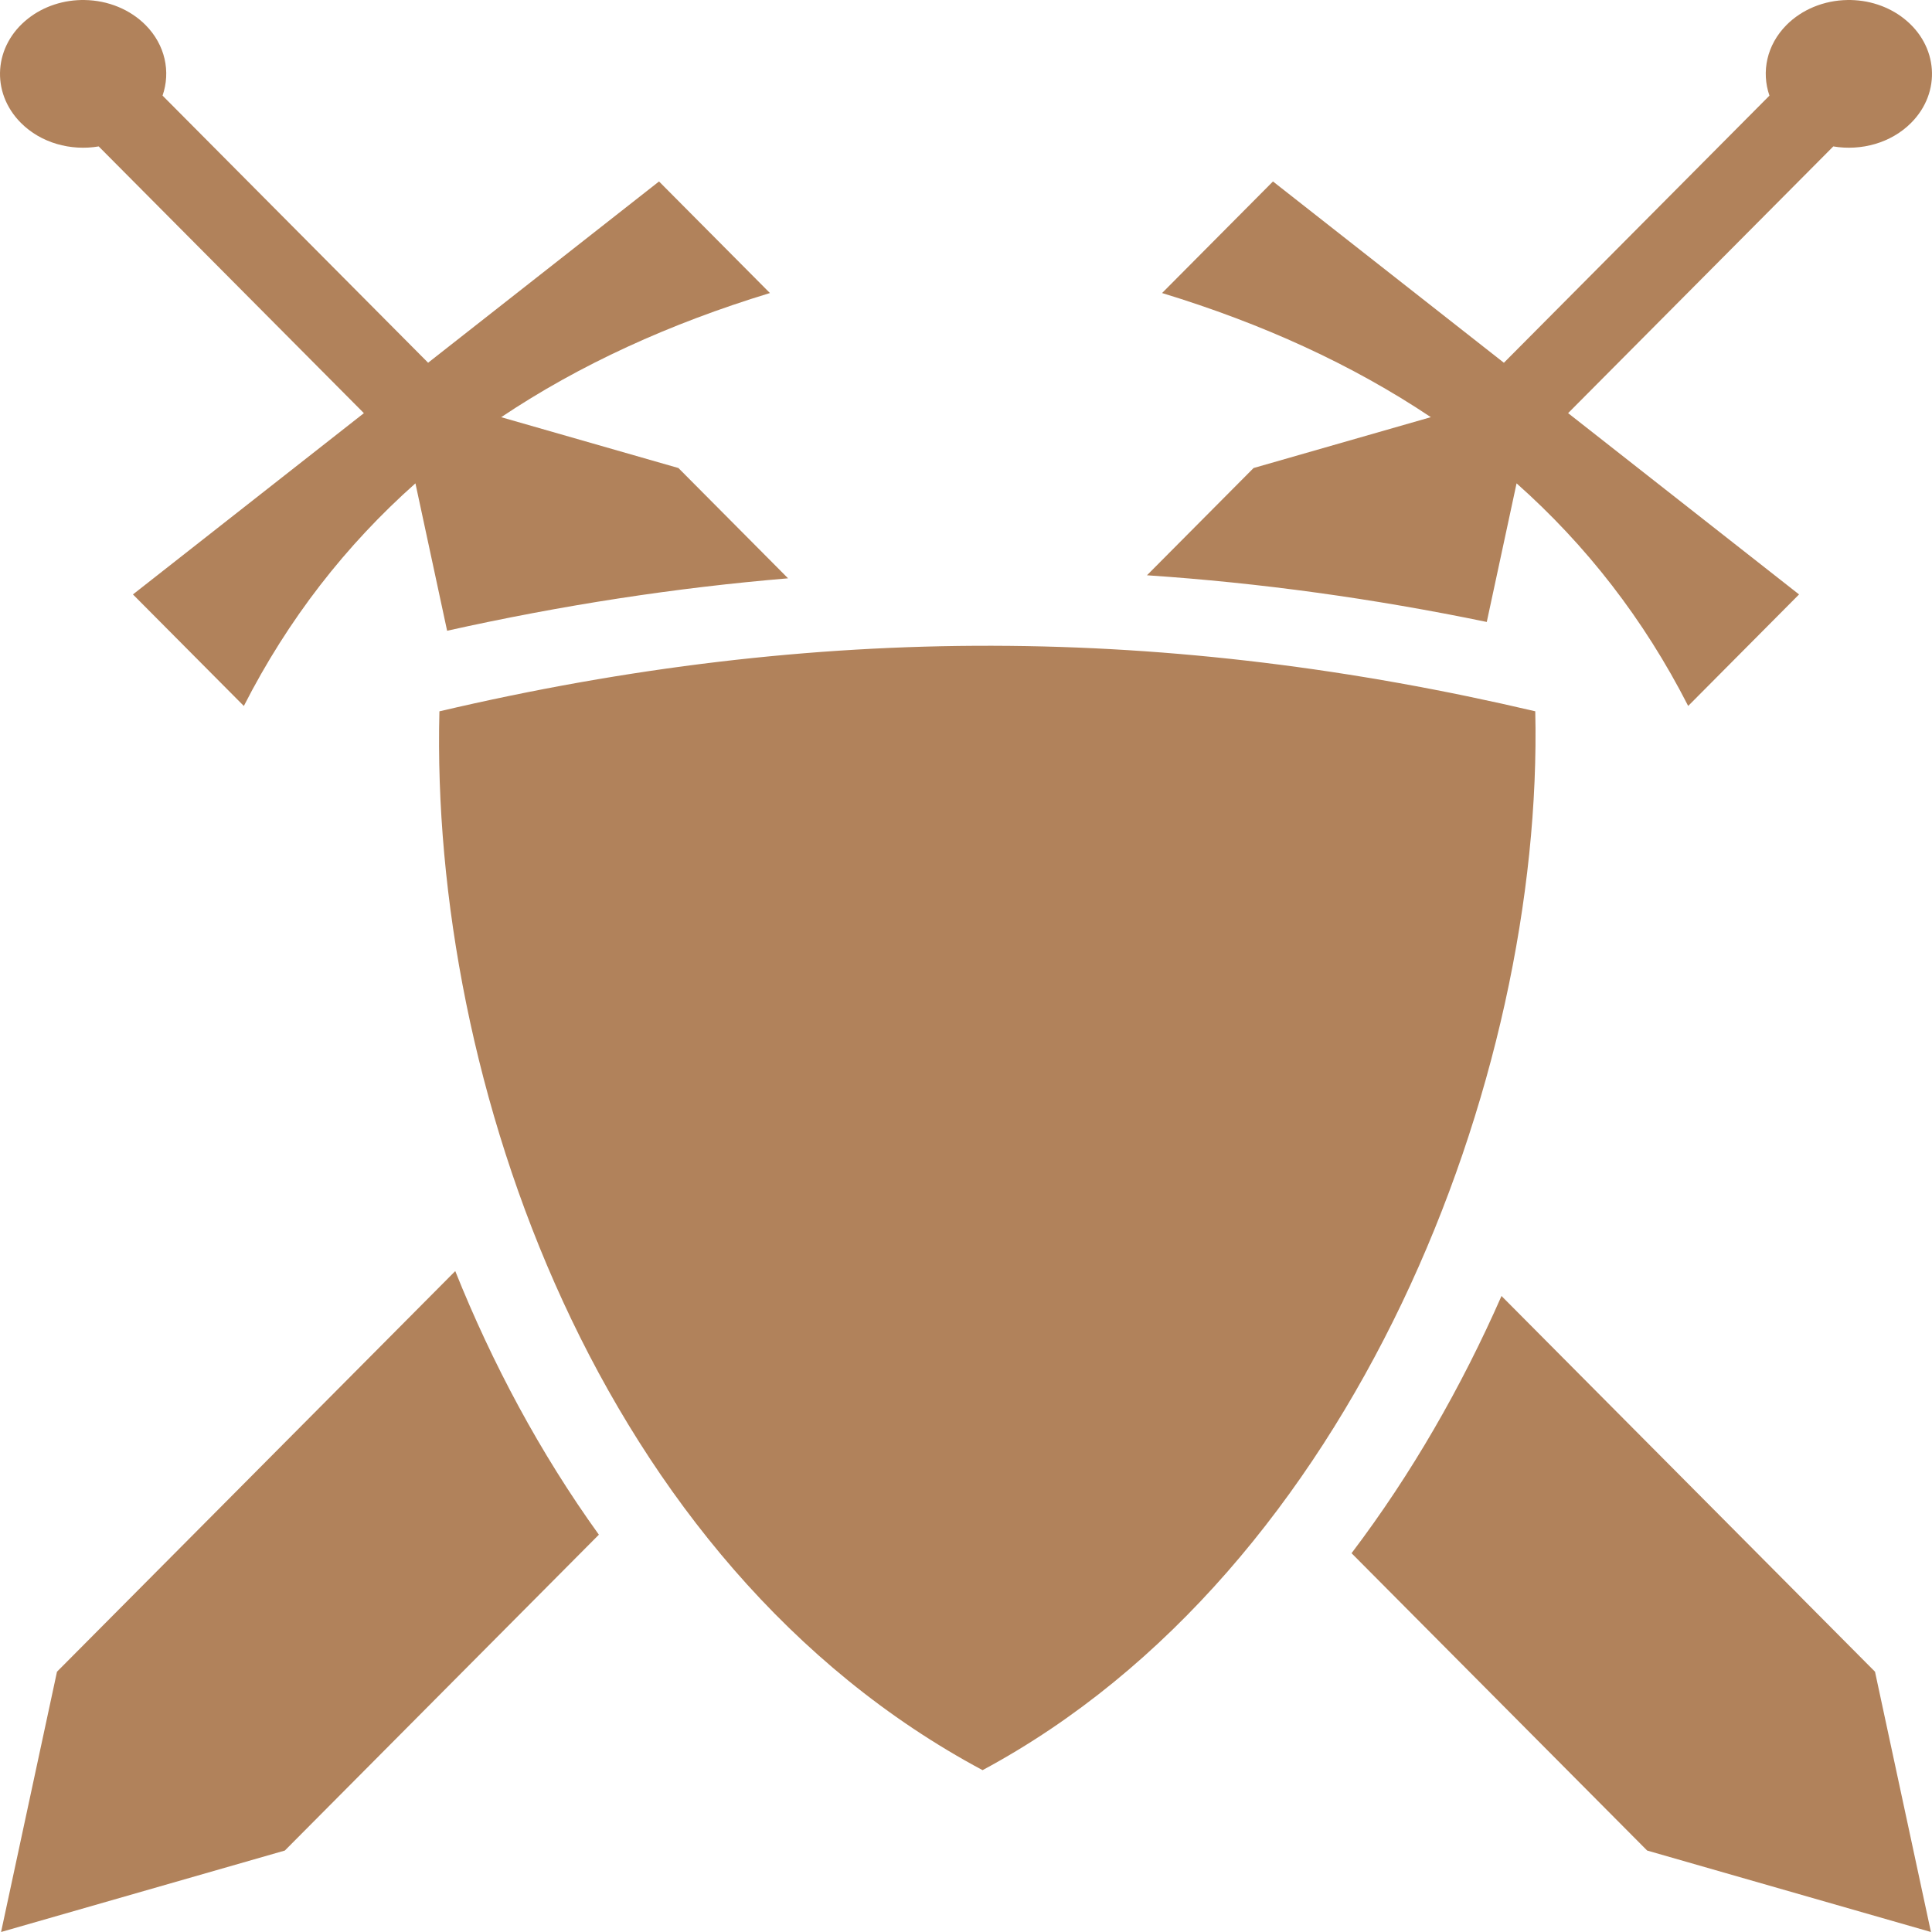 <svg width="80" height="80" viewBox="0 0 80 80" fill="none" xmlns="http://www.w3.org/2000/svg">
<path d="M3.512 0.001C2.649 -0.016 1.81 0.258 1.164 0.767C-0.262 1.886 -0.396 3.819 0.863 5.086C1.697 5.925 2.933 6.257 4.087 6.063L15.068 17.108L5.505 24.614L10.097 29.233C11.936 25.628 14.322 22.572 17.202 20.014L18.514 26.118C23.277 25.057 27.974 24.336 32.632 23.947L28.092 19.38L20.753 17.275C24.002 15.098 27.727 13.4 31.881 12.134L27.289 7.514L17.727 15.02L6.731 3.959C7.071 2.975 6.848 1.863 6.025 1.034C5.709 0.717 5.323 0.461 4.891 0.283C4.458 0.105 3.989 0.009 3.512 0.001L3.512 0.001ZM76.488 0.001C76.012 0.009 75.542 0.105 75.11 0.283C74.677 0.461 74.291 0.717 73.976 1.034C73.153 1.863 72.929 2.975 73.269 3.96L62.273 15.021L52.711 7.514L48.119 12.134C52.273 13.4 55.998 15.098 59.248 17.274L51.908 19.38L47.493 23.821C52.184 24.135 56.865 24.783 61.564 25.754L62.798 20.014C65.678 22.572 68.064 25.628 69.904 29.232L74.495 24.614L64.932 17.107L75.913 6.063C77.067 6.257 78.303 5.925 79.138 5.085C80.396 3.819 80.261 1.885 78.836 0.767C78.19 0.258 77.352 -0.016 76.488 0.001V0.001ZM41.096 26.74C33.586 26.723 26.01 27.621 18.195 29.455C17.806 44.712 24.741 64.77 40.686 73.298C56.119 65.01 63.923 44.637 63.572 29.453C56.025 27.683 48.591 26.756 41.096 26.74H41.096ZM18.851 52.633L2.36 69.222L0.044 80L11.795 76.627L24.798 63.548C22.356 60.156 20.384 56.458 18.851 52.633ZM62.174 53.664C60.524 57.415 58.458 61.025 55.965 64.315L68.205 76.627L79.956 80L77.64 69.222L62.174 53.664L62.174 53.664Z" fill="#9E6333" fill-opacity="0.8"/>
</svg>
